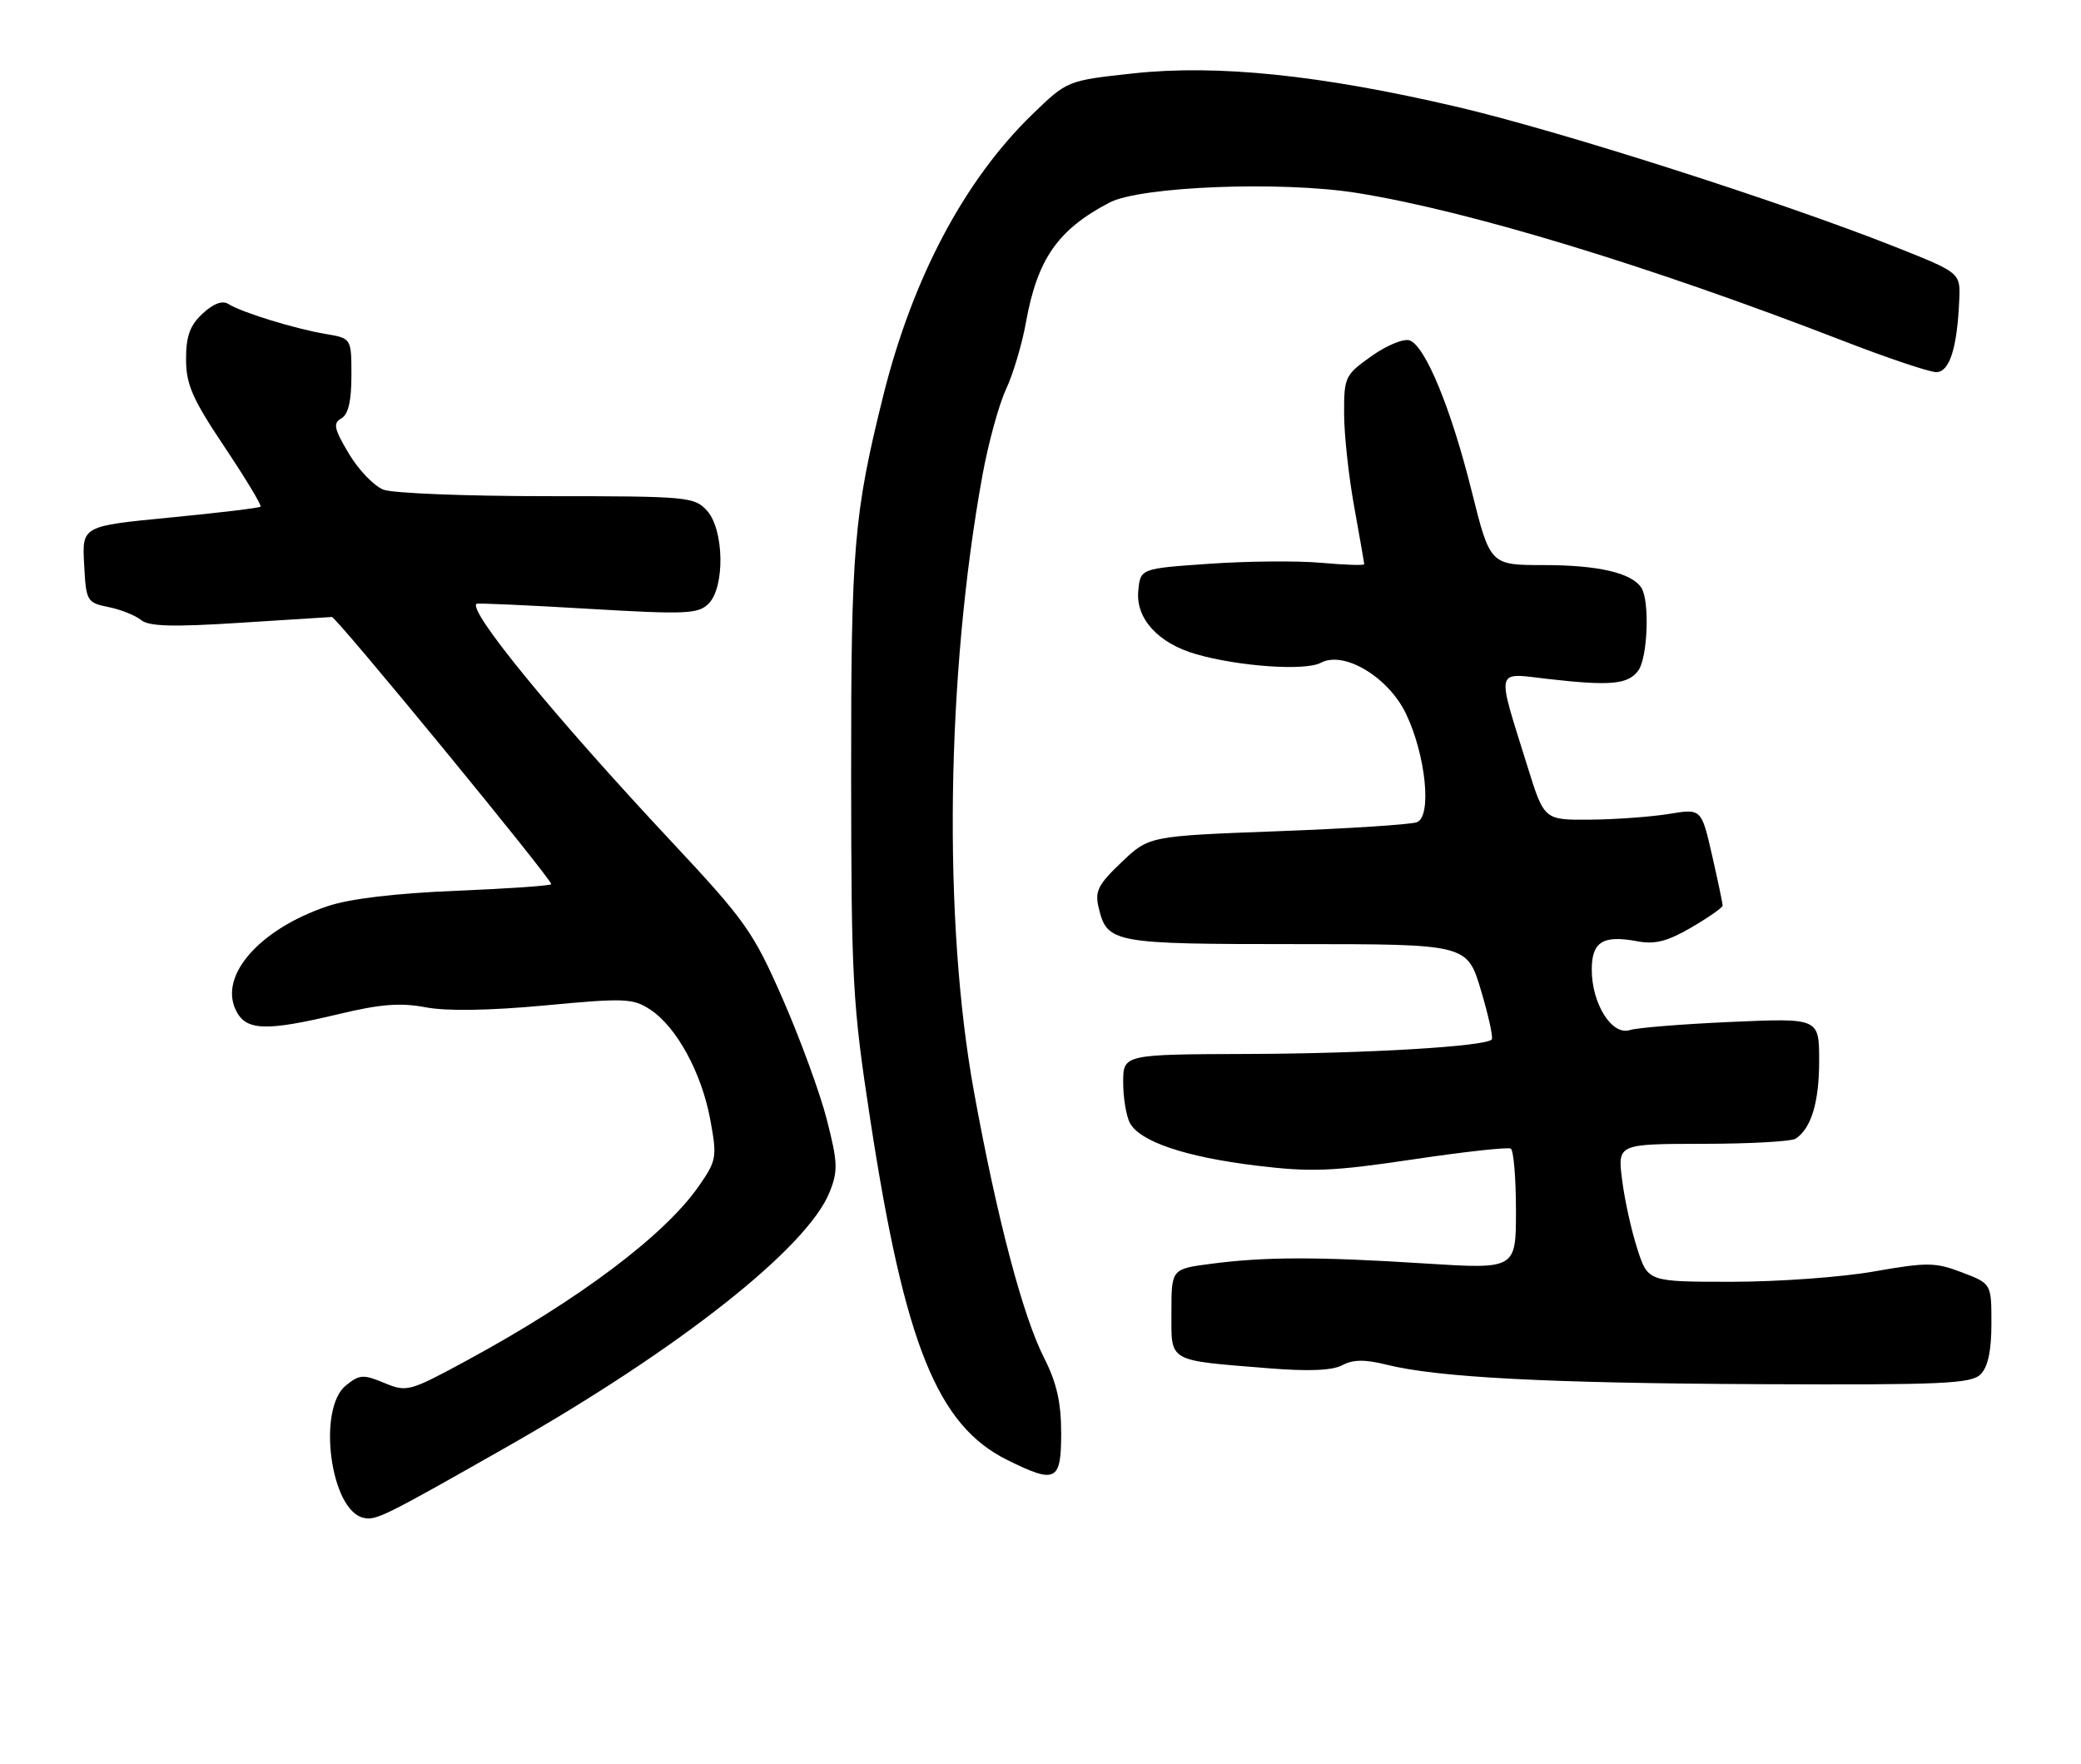 <?xml version="1.0" encoding="UTF-8" standalone="no"?>
<!DOCTYPE svg PUBLIC "-//W3C//DTD SVG 1.1//EN" "http://www.w3.org/Graphics/SVG/1.1/DTD/svg11.dtd" >
<svg xmlns="http://www.w3.org/2000/svg" xmlns:xlink="http://www.w3.org/1999/xlink" version="1.1" viewBox="0 0 302 256">
 <g >
 <path fill="currentColor"
d=" M 73.50 209.99 C 98.53 195.77 117.16 181.07 120.39 173.00 C 121.63 169.91 121.58 168.67 120.00 162.50 C 119.02 158.65 116.13 150.76 113.60 144.98 C 109.30 135.17 108.19 133.61 97.31 121.98 C 80.37 103.87 67.79 88.51 69.17 87.61 C 69.35 87.50 76.62 87.82 85.33 88.34 C 99.57 89.18 101.33 89.10 102.83 87.60 C 105.23 85.20 105.09 76.86 102.60 74.10 C 100.77 72.09 99.77 72.00 79.41 72.00 C 67.71 72.00 57.02 71.58 55.66 71.06 C 54.30 70.54 52.03 68.19 50.63 65.83 C 48.48 62.23 48.30 61.41 49.53 60.72 C 50.54 60.16 51.00 58.20 51.00 54.50 C 51.00 49.09 51.00 49.09 47.25 48.46 C 42.83 47.72 35.06 45.33 33.16 44.12 C 32.28 43.56 30.99 44.04 29.41 45.50 C 27.57 47.20 27.00 48.77 27.00 52.12 C 27.00 55.79 27.92 57.89 32.58 64.85 C 35.64 69.43 38.00 73.33 37.81 73.52 C 37.63 73.71 31.72 74.42 24.69 75.10 C 11.91 76.34 11.91 76.34 12.21 81.88 C 12.49 87.25 12.60 87.45 15.74 88.09 C 17.53 88.45 19.65 89.30 20.47 89.97 C 21.59 90.90 25.07 91.00 34.73 90.38 C 41.75 89.93 47.80 89.55 48.16 89.53 C 48.80 89.50 80.00 127.49 80.00 128.30 C 80.00 128.52 73.81 128.95 66.25 129.26 C 57.32 129.63 50.75 130.41 47.50 131.51 C 37.77 134.80 31.87 141.42 34.16 146.45 C 35.60 149.60 38.39 149.73 49.27 147.13 C 55.23 145.70 58.14 145.48 61.77 146.17 C 64.81 146.75 70.99 146.65 79.07 145.90 C 90.63 144.81 91.86 144.86 94.36 146.50 C 98.18 149.00 101.82 155.67 103.07 162.44 C 104.08 167.91 104.00 168.39 101.44 172.08 C 96.50 179.22 84.05 188.58 67.82 197.38 C 59.41 201.94 59.04 202.04 55.77 200.68 C 52.73 199.41 52.17 199.45 50.20 201.04 C 46.00 204.44 47.95 219.17 52.74 220.25 C 54.58 220.66 55.68 220.12 73.50 209.99 Z  M 154.00 207.97 C 154.00 203.52 153.35 200.64 151.51 197.02 C 148.42 190.93 144.70 176.82 141.36 158.50 C 136.83 133.70 137.31 97.94 142.57 69.00 C 143.42 64.33 144.96 58.70 145.99 56.50 C 147.02 54.30 148.33 49.92 148.89 46.77 C 150.55 37.58 153.51 33.32 161.00 29.40 C 165.50 27.04 185.97 26.24 196.93 28.00 C 213.09 30.58 239.33 38.56 267.35 49.41 C 273.87 51.94 280.00 54.00 280.99 54.00 C 282.92 54.00 284.03 50.54 284.33 43.54 C 284.50 39.58 284.50 39.58 275.00 35.81 C 258.39 29.23 226.25 18.96 211.38 15.49 C 191.59 10.87 176.65 9.33 164.46 10.65 C 154.88 11.69 154.88 11.69 149.82 16.59 C 139.94 26.17 132.42 40.36 128.16 57.50 C 123.91 74.62 123.50 79.48 123.52 112.50 C 123.54 142.37 123.72 145.70 126.30 162.50 C 131.29 195.07 136.03 206.84 146.20 211.87 C 153.23 215.35 154.00 214.97 154.00 207.97 Z  M 287.43 199.43 C 288.50 198.36 289.00 196.00 289.00 192.06 C 289.00 186.27 289.00 186.27 284.73 184.64 C 280.86 183.16 279.68 183.15 271.98 184.50 C 267.32 185.33 258.02 186.00 251.33 186.00 C 239.16 186.00 239.16 186.00 237.62 181.25 C 236.77 178.64 235.77 174.14 235.41 171.25 C 234.74 166.00 234.74 166.00 247.12 165.98 C 253.93 165.98 260.00 165.64 260.60 165.23 C 262.86 163.72 264.00 159.95 264.00 153.93 C 264.00 147.73 264.00 147.73 251.25 148.29 C 244.24 148.60 237.60 149.13 236.50 149.48 C 233.91 150.29 231.00 145.64 231.00 140.70 C 231.00 136.66 232.62 135.65 237.61 136.59 C 240.19 137.07 242.00 136.60 245.48 134.57 C 247.97 133.11 250.00 131.69 250.00 131.41 C 250.00 131.12 249.31 127.84 248.46 124.11 C 246.91 117.33 246.91 117.33 242.21 118.11 C 239.62 118.53 234.48 118.91 230.79 118.94 C 224.09 119.00 224.09 119.00 221.68 111.25 C 217.12 96.61 216.88 97.64 224.70 98.53 C 233.74 99.56 236.26 99.32 237.75 97.31 C 239.11 95.47 239.43 87.22 238.21 85.31 C 236.83 83.14 231.96 82.00 224.06 82.00 C 216.25 82.00 216.25 82.00 213.57 71.25 C 210.58 59.28 206.88 50.28 204.59 49.40 C 203.76 49.08 201.27 50.09 199.06 51.66 C 195.20 54.39 195.04 54.71 195.06 60.00 C 195.06 63.02 195.72 69.10 196.52 73.50 C 197.31 77.90 197.97 81.66 197.98 81.87 C 197.99 82.07 195.19 81.98 191.75 81.67 C 188.31 81.36 181.00 81.42 175.50 81.81 C 165.50 82.50 165.50 82.50 165.19 85.73 C 164.80 89.77 168.09 93.36 173.62 94.94 C 179.84 96.72 189.43 97.38 191.67 96.18 C 195.02 94.38 201.44 98.21 204.02 103.53 C 206.91 109.52 207.83 118.47 205.63 119.31 C 204.75 119.65 195.63 120.24 185.38 120.62 C 166.75 121.32 166.75 121.32 162.76 125.12 C 159.36 128.35 158.86 129.33 159.44 131.71 C 160.68 136.86 161.45 137.00 188.14 137.00 C 212.91 137.00 212.91 137.00 214.92 143.70 C 216.02 147.39 216.73 150.61 216.48 150.85 C 215.47 151.86 198.31 152.88 181.25 152.94 C 163.00 153.00 163.00 153.00 163.00 157.07 C 163.00 159.30 163.44 161.95 163.97 162.95 C 165.43 165.66 171.99 167.88 182.29 169.14 C 190.27 170.11 193.31 169.99 205.00 168.25 C 212.43 167.14 218.84 166.43 219.25 166.68 C 219.66 166.92 220.00 170.96 220.00 175.65 C 220.00 184.18 220.00 184.18 206.75 183.34 C 191.17 182.35 183.62 182.36 175.75 183.39 C 170.00 184.14 170.00 184.14 170.00 190.45 C 170.00 197.75 169.30 197.35 184.11 198.55 C 189.88 199.02 193.36 198.88 194.81 198.10 C 196.37 197.27 198.10 197.25 201.22 198.03 C 208.68 199.89 224.61 200.72 255.68 200.86 C 281.90 200.98 286.06 200.79 287.43 199.43 Z "/>
</g>
</svg>